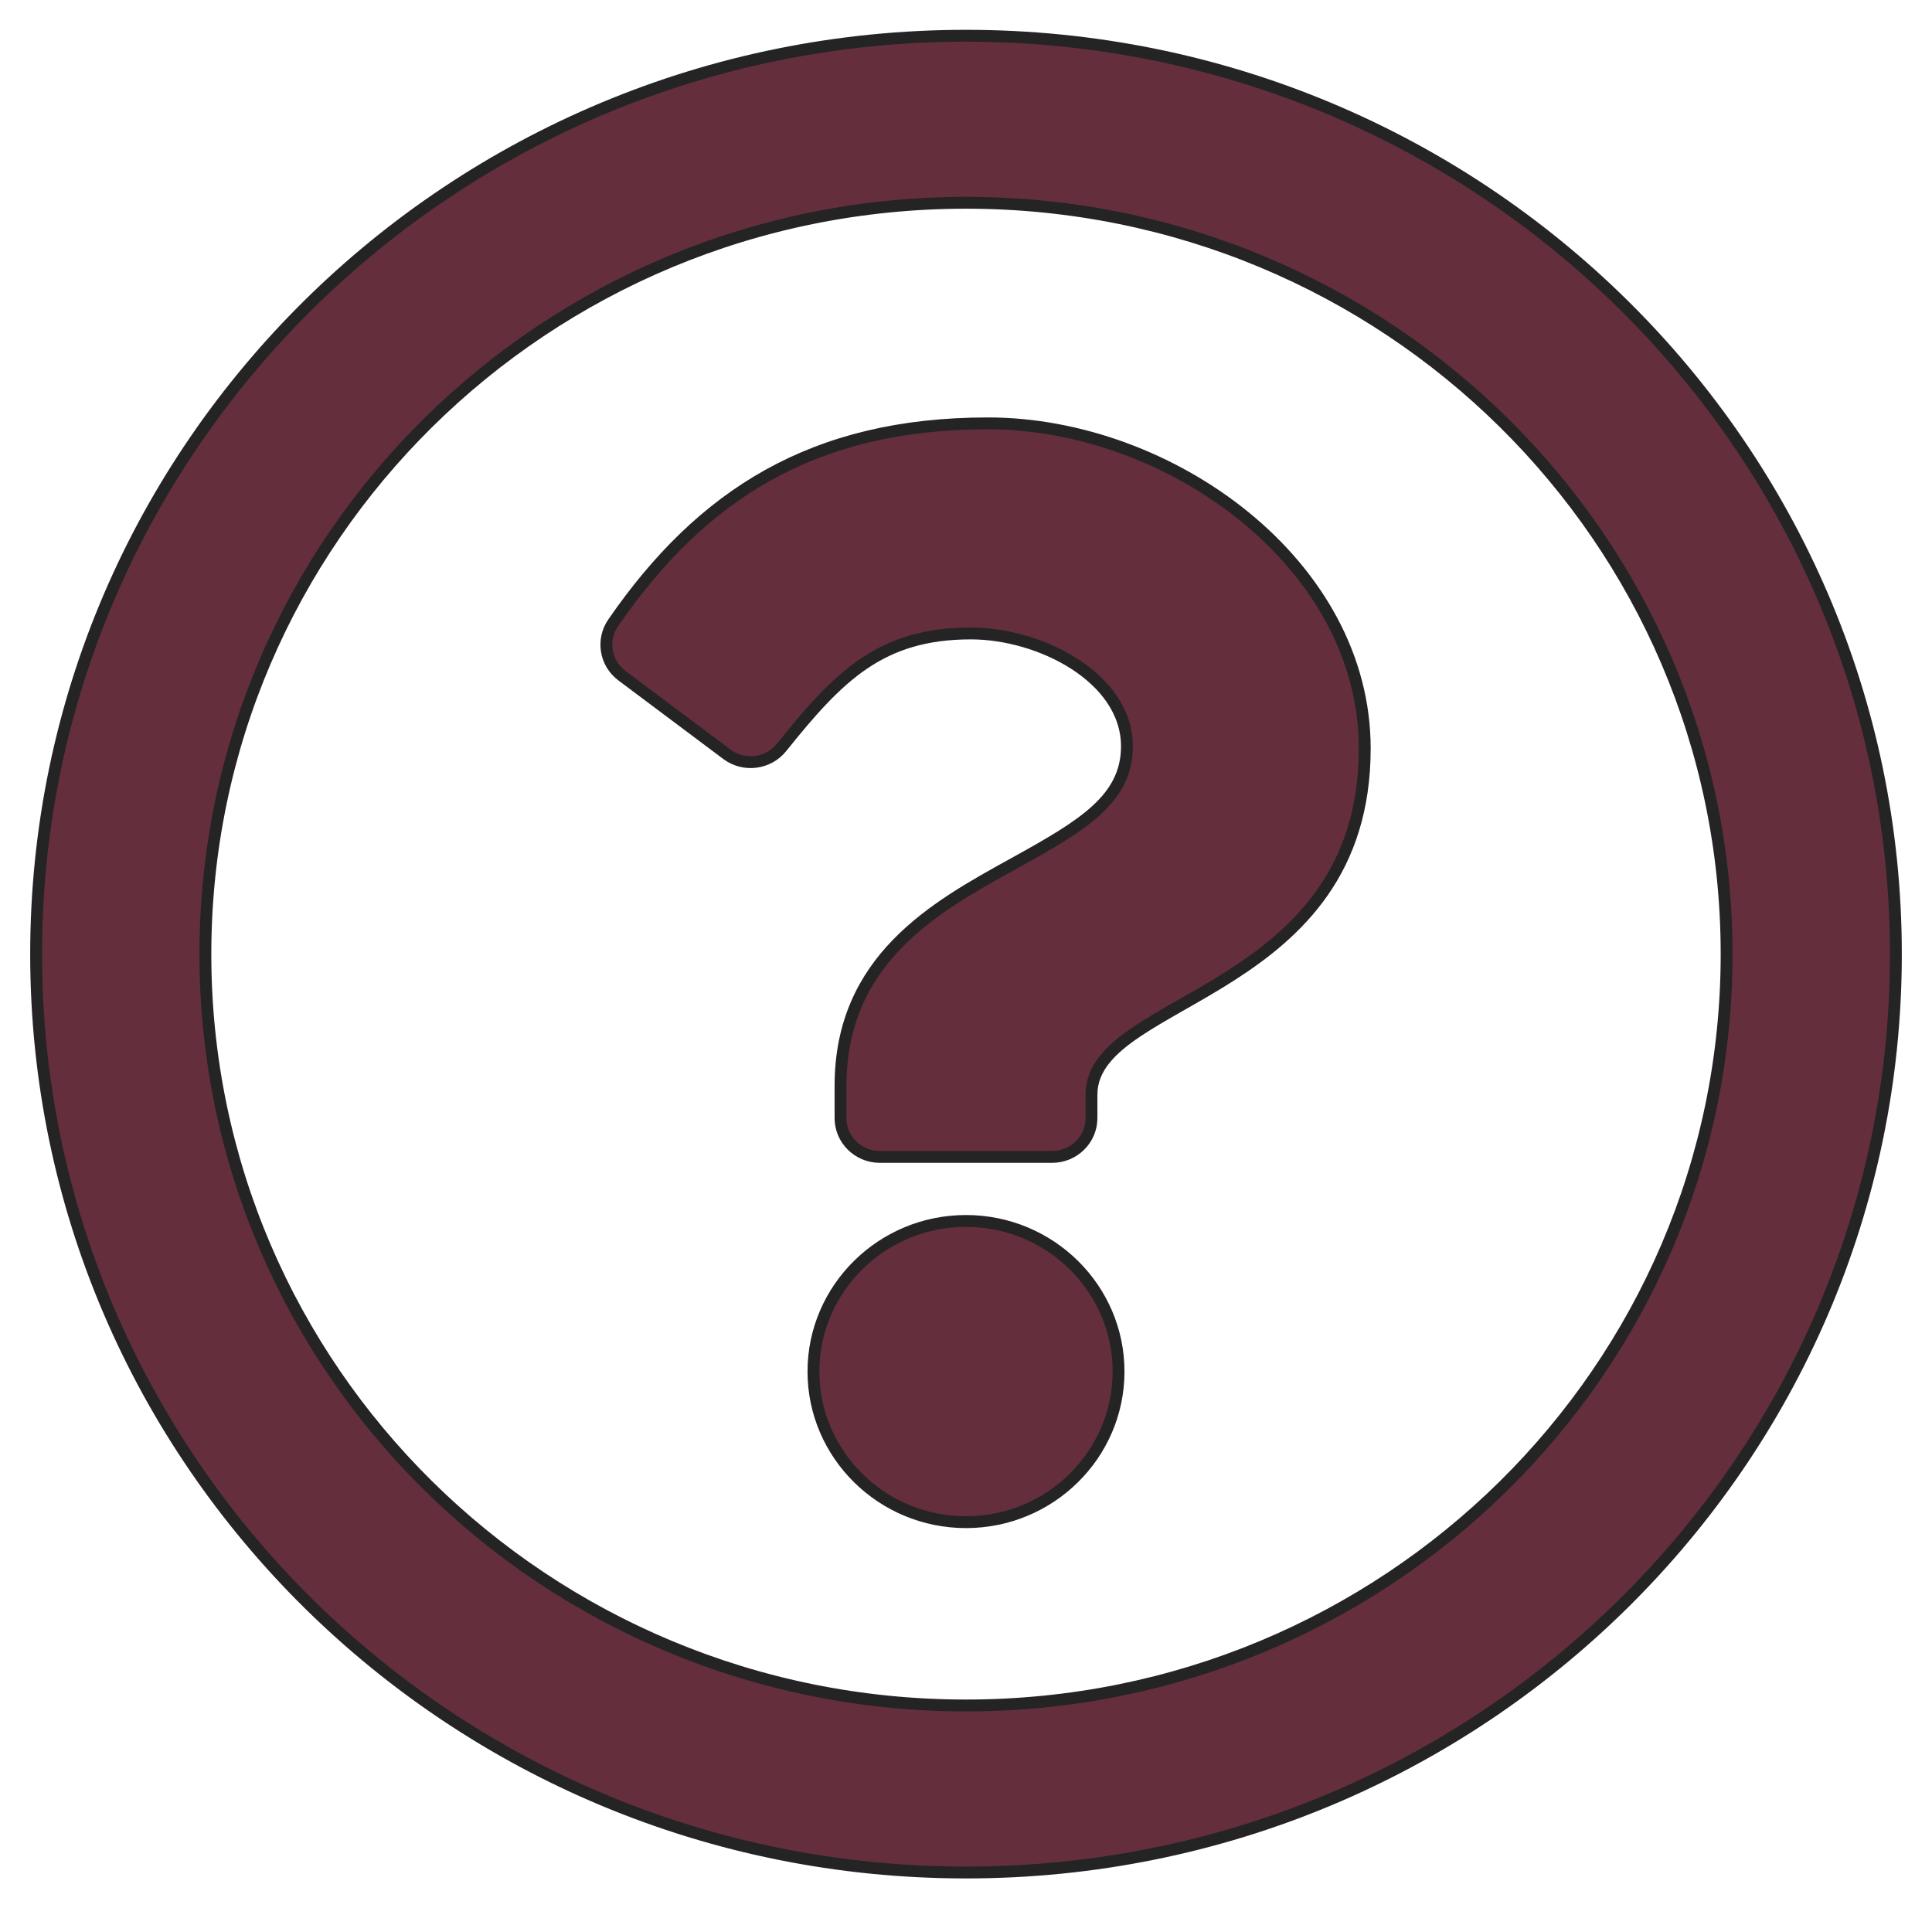 <svg width="163" height="161" viewBox="0 0 163 161" fill="none" xmlns="http://www.w3.org/2000/svg">
<path d="M52.467 57.003L52.467 57.003C51.057 55.946 50.741 53.986 51.737 52.541C55.467 47.132 59.689 42.933 64.805 40.084C69.92 37.235 75.958 35.719 83.345 35.719C91.034 35.719 98.998 38.686 105.036 43.613C111.071 48.539 115.142 55.388 115.142 63.142C115.142 68.314 113.731 72.188 111.629 75.219C109.521 78.259 106.701 80.478 103.845 82.306C102.45 83.199 101.054 83.995 99.73 84.75L99.634 84.805C98.286 85.573 97.008 86.304 95.909 87.044C93.742 88.503 92.086 90.116 92.086 92.343V94.336C92.086 96.138 90.605 97.609 88.766 97.609H74.234C72.394 97.609 70.913 96.138 70.913 94.336V91.613C70.913 80.941 78.884 76.533 85.377 72.942C85.52 72.863 85.662 72.785 85.803 72.707C88.587 71.165 90.896 69.837 92.504 68.364C94.136 66.867 95.078 65.19 95.078 62.968C95.078 60.02 93.174 57.63 90.638 56.002C88.098 54.372 84.837 53.445 81.912 53.445C78.132 53.445 75.334 54.333 72.869 56.004C70.426 57.66 68.335 60.072 65.941 63.056C64.819 64.456 62.767 64.717 61.325 63.637C61.325 63.637 61.325 63.637 61.325 63.637L52.467 57.003ZM3.047 80.5C3.047 37.728 38.169 3.016 81.5 3.016C124.831 3.016 159.953 37.728 159.953 80.5C159.953 123.297 124.831 157.984 81.5 157.984C38.169 157.984 3.047 123.297 3.047 80.5ZM17.328 80.5C17.328 115.551 46.041 143.891 81.5 143.891C116.971 143.891 145.672 115.538 145.672 80.5C145.672 45.462 116.946 17.109 81.5 17.109C46.042 17.109 17.328 45.473 17.328 80.5ZM94.371 115.719C94.371 122.719 88.603 128.426 81.5 128.426C74.397 128.426 68.629 122.719 68.629 115.719C68.629 108.718 74.397 103.012 81.5 103.012C88.603 103.012 94.371 108.718 94.371 115.719Z" fill="#642E3D" stroke="#242424"/>
</svg>
